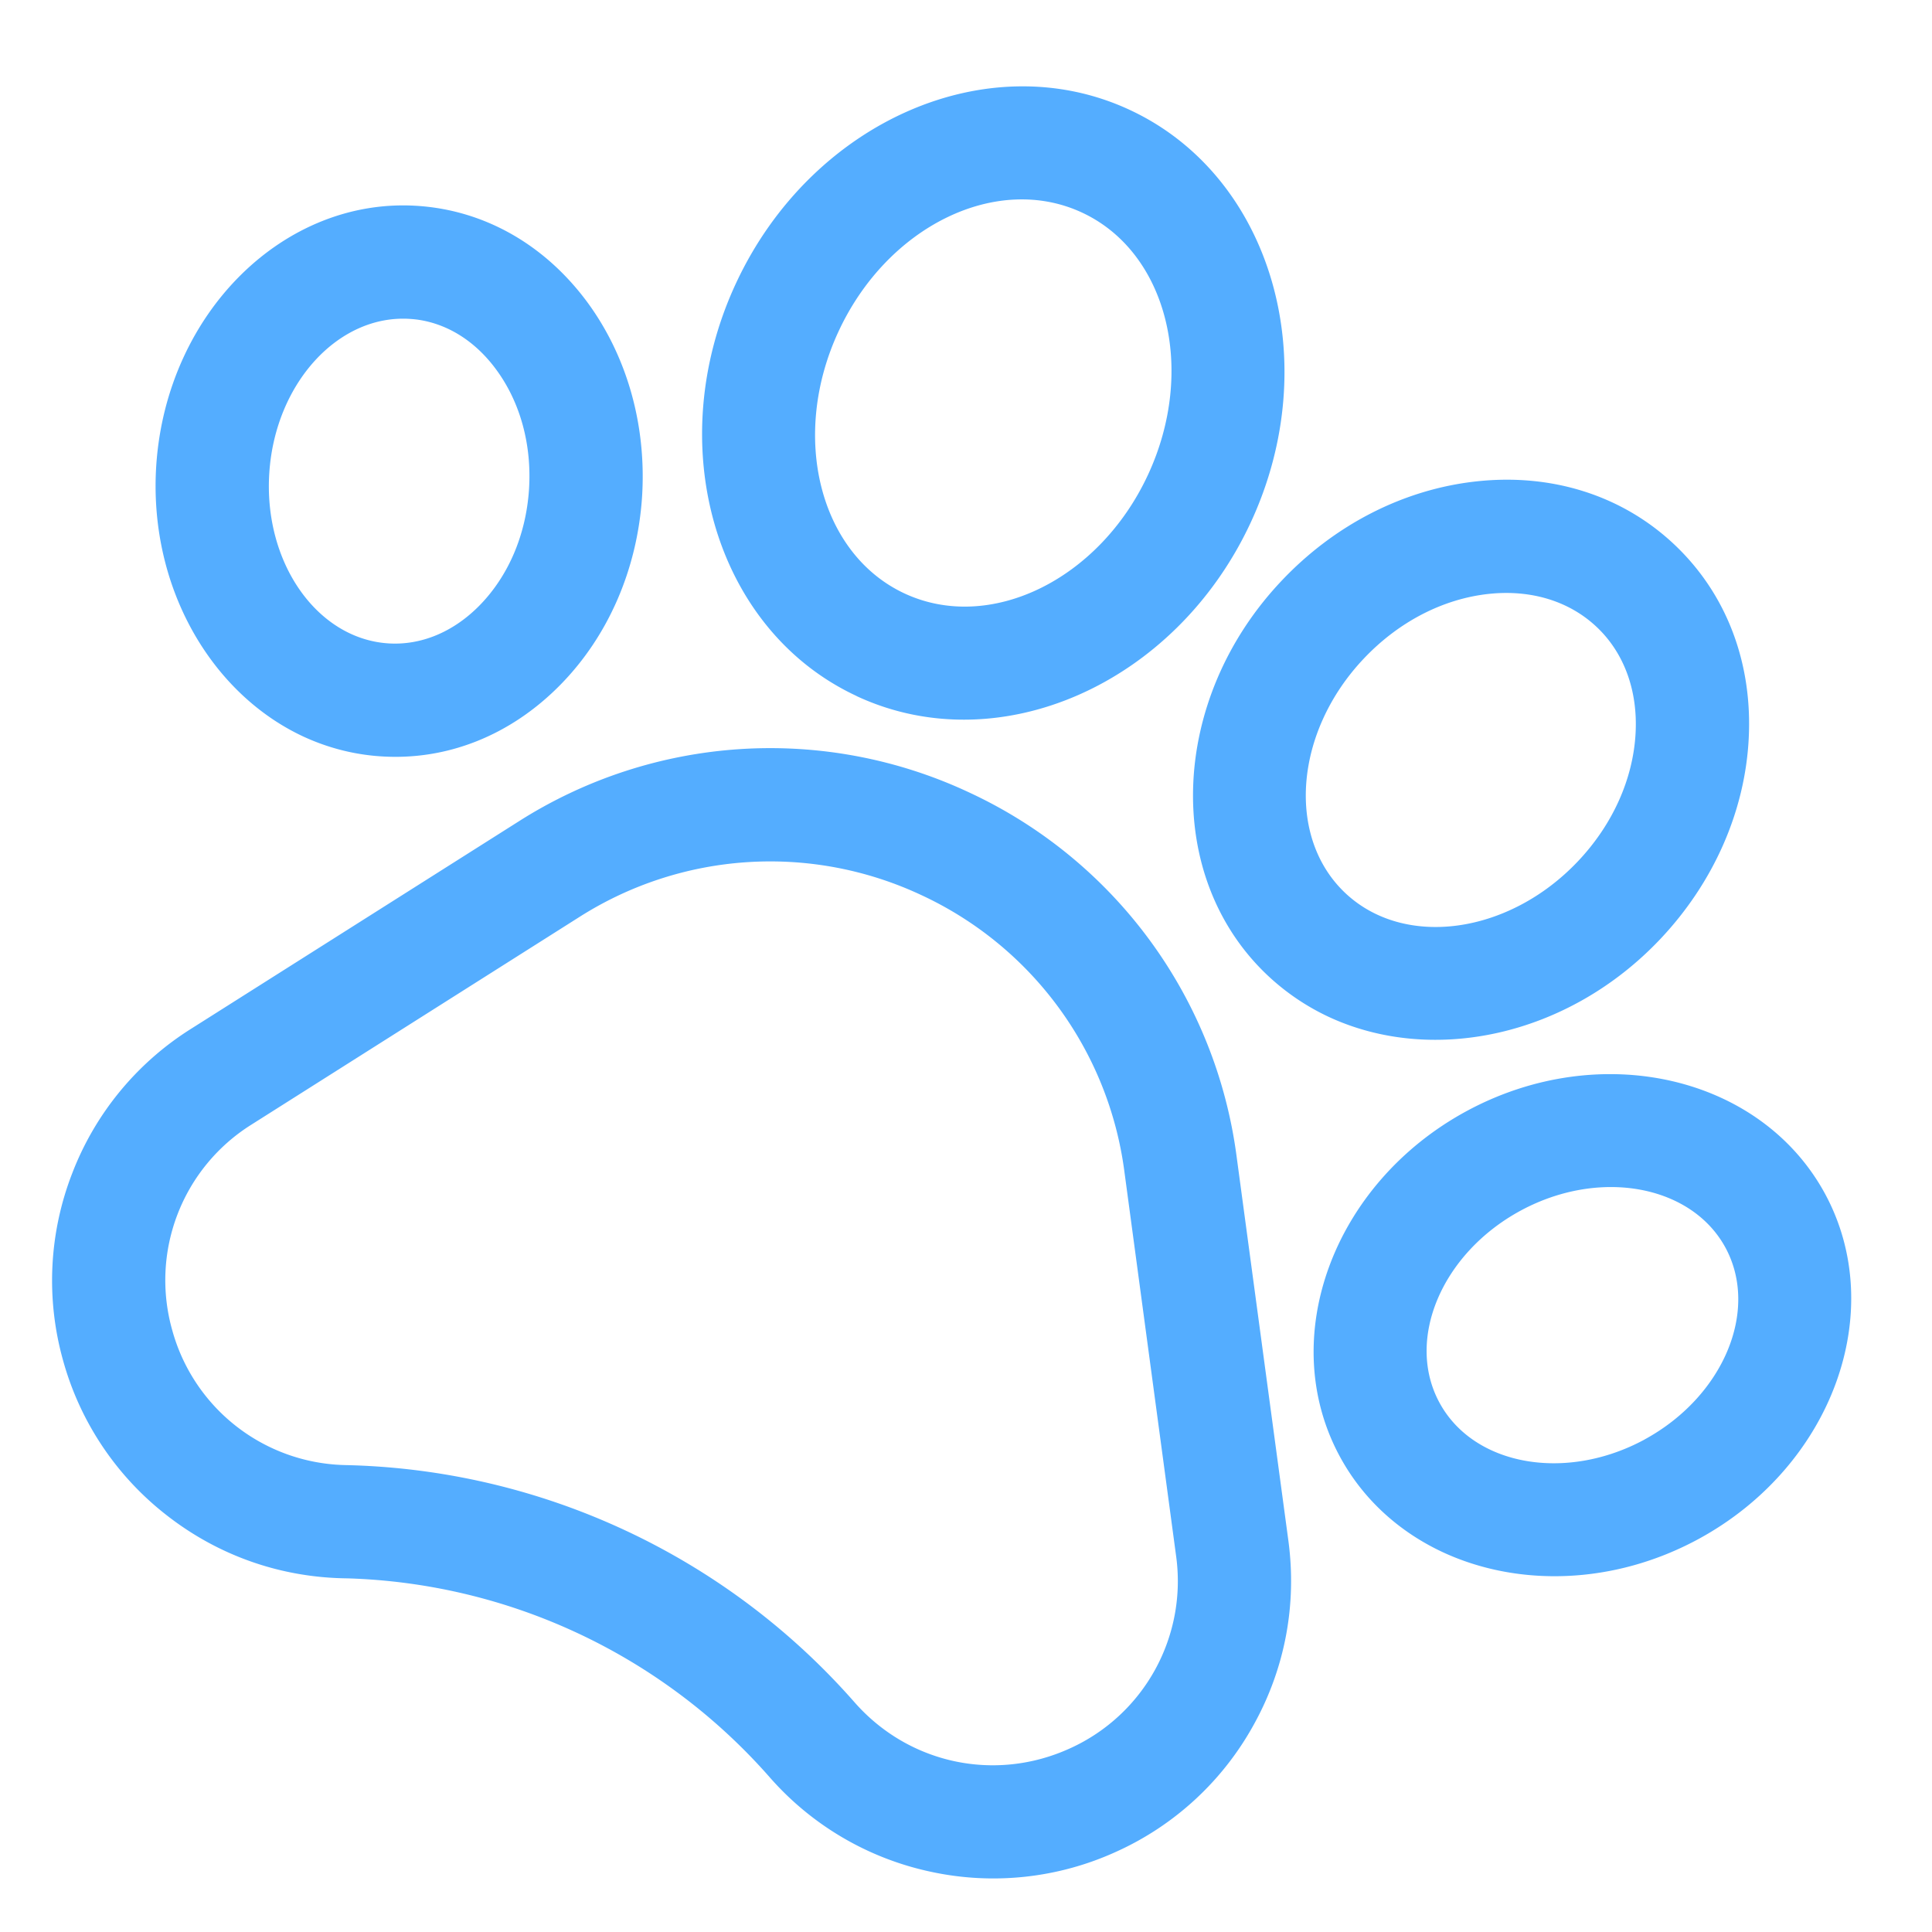 <svg xmlns="http://www.w3.org/2000/svg" width="24" height="24" fill="none"><g fill="#54ADFF" clip-path="url(#a)"><path d="M15.361 14.362a5.82 5.82 0 0 0-3.322-4.518 5.82 5.82 0 0 0-5.596.36l-4.074 2.579a3.675 3.675 0 0 0-1.473 1.795 3.674 3.674 0 0 0-.113 2.32 3.675 3.675 0 0 0 1.294 1.93c.631.491 1.388.76 2.189.778l.052.001a7.271 7.271 0 0 1 5.24 2.467 3.68 3.68 0 0 0 2.002 1.177 3.675 3.675 0 0 0 2.31-.25 3.675 3.675 0 0 0 1.705-1.577c.388-.7.536-1.49.43-2.283l-.644-4.779Zm-2.074 7.359c-.927.421-2 .19-2.672-.575a8.662 8.662 0 0 0-2.85-2.136 8.662 8.662 0 0 0-3.467-.81l-.035-.001a2.28 2.28 0 0 1-2.124-1.677 2.28 2.28 0 0 1 .982-2.55l4.075-2.58a4.418 4.418 0 0 1 4.249-.273 4.419 4.419 0 0 1 2.522 3.43l.643 4.78a2.28 2.28 0 0 1-1.323 2.392ZM4.721 9.395c.828.058 1.624-.259 2.244-.892.59-.602.948-1.426 1.01-2.318.06-.892-.182-1.757-.682-2.435-.527-.711-1.272-1.135-2.099-1.192-1.662-.115-3.12 1.325-3.252 3.211-.103 1.502.668 2.84 1.825 3.38.296.137.617.223.954.246Zm-1.375-3.53c.077-1.11.863-1.965 1.752-1.903.16.01.316.052.463.12.227.106.432.277.6.505.303.409.448.942.41 1.501-.039.56-.256 1.067-.612 1.431-.326.333-.731.501-1.14.473-.889-.061-1.55-1.015-1.473-2.126Zm7.295 2.782c1.762.821 3.957-.143 4.893-2.15.936-2.008.264-4.31-1.498-5.131-1.761-.822-3.956.143-4.892 2.15-.936 2.008-.264 4.31 1.497 5.13Zm2.801-6.006c1.059.493 1.425 1.956.817 3.261-.608 1.304-1.965 1.963-3.023 1.47-1.059-.494-1.425-1.957-.817-3.26.608-1.305 1.964-1.965 3.023-1.471Zm2.302 9.473c.229.216.485.388.76.517 1.285.599 2.974.248 4.122-.967.66-.699 1.05-1.582 1.097-2.486.05-.947-.278-1.804-.923-2.413-.644-.608-1.518-.888-2.46-.785-.901.098-1.76.536-2.421 1.236-1.394 1.474-1.472 3.672-.175 4.898Zm1.197-3.932c.432-.457.982-.742 1.55-.804.526-.057 1.003.089 1.343.41.34.32.512.789.484 1.317-.03.57-.283 1.136-.715 1.593-.86.91-2.159 1.088-2.893.394-.733-.694-.63-2 .231-2.91Zm5.729 6.645c-.797-1.465-2.795-1.923-4.456-1.022-1.66.902-2.363 2.827-1.569 4.29.29.535.74.935 1.274 1.185.933.435 2.125.411 3.181-.162 1.66-.902 2.364-2.827 1.57-4.291Zm-2.24 3.055c-.98.531-2.124.326-2.548-.457-.425-.783.026-1.852 1.004-2.384.65-.353 1.372-.38 1.909-.13.271.126.496.324.639.587.424.783-.027 1.852-1.005 2.384Z"/></g><defs><clipPath id="a"><path fill="#fff" d="M0 0h24v24H0z"/></clipPath></defs></svg>